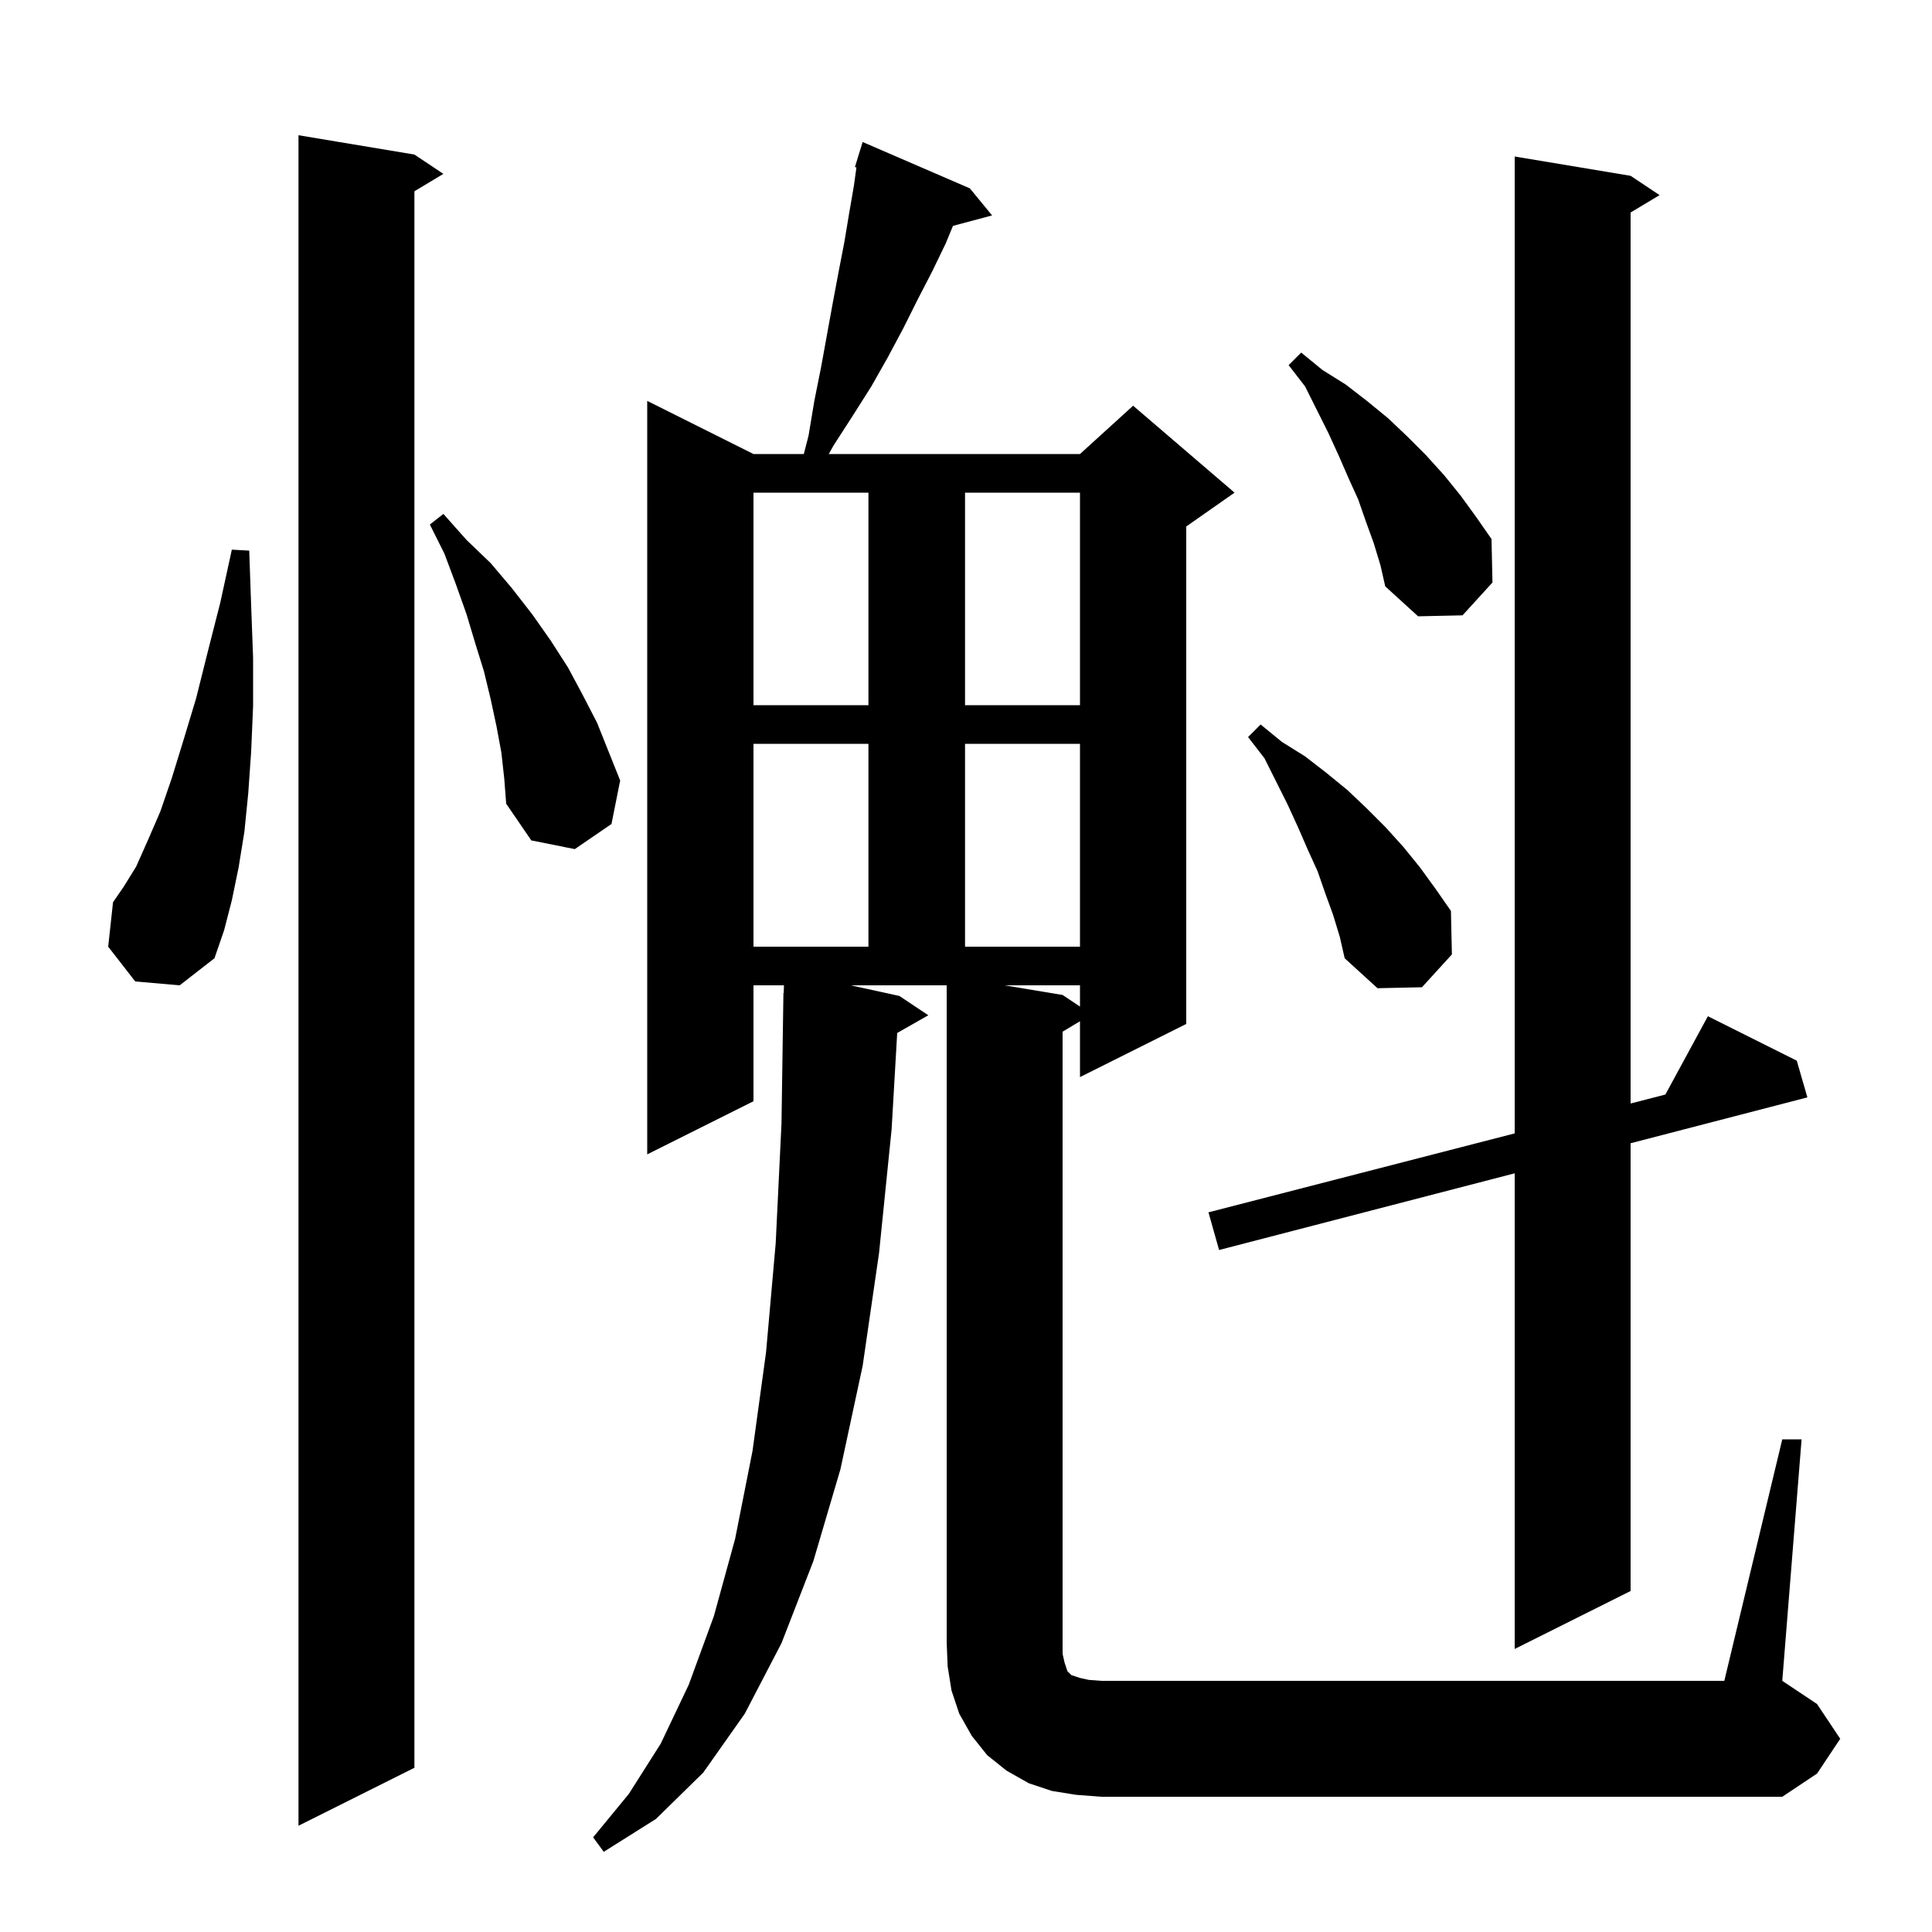<svg xmlns="http://www.w3.org/2000/svg" xmlns:xlink="http://www.w3.org/1999/xlink" version="1.1" baseProfile="full" viewBox="0 0 200 200" width="200" height="200">
<g fill="black">
<path d="M 42.9 16.0 L 45.9 18.0 L 42.9 19.8 L 42.9 183.0 L 30.9 189.0 L 30.9 14.0 Z M 184.5 149.0 L 186.5 149.0 L 184.5 174.0 L 188.1 176.4 L 190.5 180.0 L 188.1 183.6 L 184.5 186.0 L 114.0 186.0 L 111.4 185.8 L 108.9 185.4 L 106.5 184.6 L 104.2 183.3 L 102.2 181.7 L 100.6 179.7 L 99.3 177.4 L 98.5 175.0 L 98.1 172.5 L 98.0 170.0 L 98.0 102.0 L 88.065 102.0 L 93.1 103.1 L 96.1 105.1 L 92.878 106.932 L 92.3 116.9 L 91.0 129.7 L 89.3 141.4 L 87.0 152.1 L 84.2 161.6 L 80.9 170.1 L 77.1 177.4 L 72.8 183.5 L 67.9 188.3 L 62.5 191.7 L 61.4 190.2 L 65.1 185.7 L 68.4 180.5 L 71.3 174.4 L 73.9 167.3 L 76.1 159.3 L 77.9 150.2 L 79.3 140.0 L 80.3 128.7 L 80.9 116.3 L 81.1 102.8 L 81.13 102.801 L 81.155 102.0 L 78.0 102.0 L 78.0 114.0 L 67.0 119.5 L 67.0 41.5 L 78.0 47.0 L 83.211 47.0 L 83.7 45.1 L 84.3 41.5 L 85.0 38.0 L 86.2 31.4 L 86.8 28.2 L 87.4 25.1 L 87.9 22.1 L 88.4 19.2 L 88.658 17.329 L 88.5 17.3 L 88.794 16.345 L 88.8 16.3 L 88.807 16.302 L 89.3 14.7 L 100.4 19.5 L 102.7 22.3 L 98.651 23.384 L 97.9 25.2 L 96.5 28.1 L 95.0 31.0 L 93.5 34.0 L 91.9 37.0 L 90.2 40.0 L 88.3 43.0 L 86.3 46.1 L 85.794 47.0 L 111.8 47.0 L 117.3 42.0 L 127.8 51.0 L 122.8 54.5 L 122.8 106.0 L 111.8 111.5 L 111.8 105.72 L 110.0 106.8 L 110.0 171.2 L 110.2 172.1 L 110.5 173.0 L 110.9 173.4 L 111.8 173.7 L 112.7 173.9 L 114.0 174.0 L 178.5 174.0 Z M 168.8 18.2 L 171.8 20.2 L 168.8 22.0 L 168.8 114.234 L 172.399 113.306 L 176.8 105.2 L 186.0 109.8 L 187.1 113.6 L 168.8 118.348 L 168.8 164.7 L 156.8 170.7 L 156.8 121.461 L 126.2 129.4 L 125.1 125.5 L 156.8 117.328 L 156.8 16.2 Z M 104.0 102.0 L 110.0 103.0 L 111.8 104.2 L 111.8 102.0 Z M 138.0 94.7 L 137.2 92.5 L 136.4 90.2 L 135.4 88.0 L 134.4 85.7 L 133.3 83.3 L 130.9 78.5 L 129.2 76.3 L 130.5 75.0 L 132.7 76.8 L 135.1 78.3 L 137.3 80.0 L 139.5 81.8 L 141.5 83.7 L 143.4 85.6 L 145.3 87.7 L 147.0 89.8 L 148.6 92.0 L 150.2 94.3 L 150.3 98.8 L 147.2 102.2 L 142.6 102.3 L 139.2 99.2 L 138.7 97.0 Z M 14.0 101.6 L 11.2 98.0 L 11.7 93.4 L 12.8 91.8 L 14.1 89.7 L 15.3 87.0 L 16.6 84.0 L 17.8 80.5 L 19.0 76.6 L 20.3 72.3 L 21.5 67.5 L 22.8 62.4 L 24.0 56.9 L 25.8 57.0 L 26.0 62.7 L 26.2 68.1 L 26.2 73.1 L 26.0 77.8 L 25.7 82.1 L 25.3 86.1 L 24.7 89.8 L 24.0 93.2 L 23.2 96.3 L 22.2 99.2 L 18.6 102.0 Z M 78.0 77.0 L 78.0 98.0 L 89.9 98.0 L 89.9 77.0 Z M 99.9 77.0 L 99.9 98.0 L 111.8 98.0 L 111.8 77.0 Z M 51.9 77.9 L 51.4 75.2 L 50.8 72.4 L 50.1 69.5 L 49.2 66.6 L 48.3 63.6 L 47.2 60.5 L 46.0 57.3 L 44.5 54.3 L 45.9 53.2 L 48.3 55.9 L 50.8 58.3 L 53.0 60.9 L 55.1 63.6 L 57.0 66.3 L 58.8 69.1 L 60.3 71.9 L 61.8 74.8 L 64.2 80.8 L 63.3 85.3 L 59.5 87.9 L 55.0 87.0 L 52.4 83.2 L 52.2 80.6 Z M 78.0 51.0 L 78.0 73.0 L 89.9 73.0 L 89.9 51.0 Z M 99.9 51.0 L 99.9 73.0 L 111.8 73.0 L 111.8 51.0 Z M 142.2 56.2 L 141.4 54.0 L 140.6 51.7 L 139.6 49.5 L 138.6 47.2 L 137.5 44.8 L 135.1 40.0 L 133.4 37.8 L 134.7 36.5 L 136.9 38.3 L 139.3 39.8 L 141.5 41.5 L 143.7 43.3 L 145.7 45.2 L 147.6 47.1 L 149.5 49.2 L 151.2 51.3 L 152.8 53.5 L 154.4 55.8 L 154.5 60.3 L 151.4 63.7 L 146.8 63.8 L 143.4 60.7 L 142.9 58.5 Z " />
</g>
</svg>
